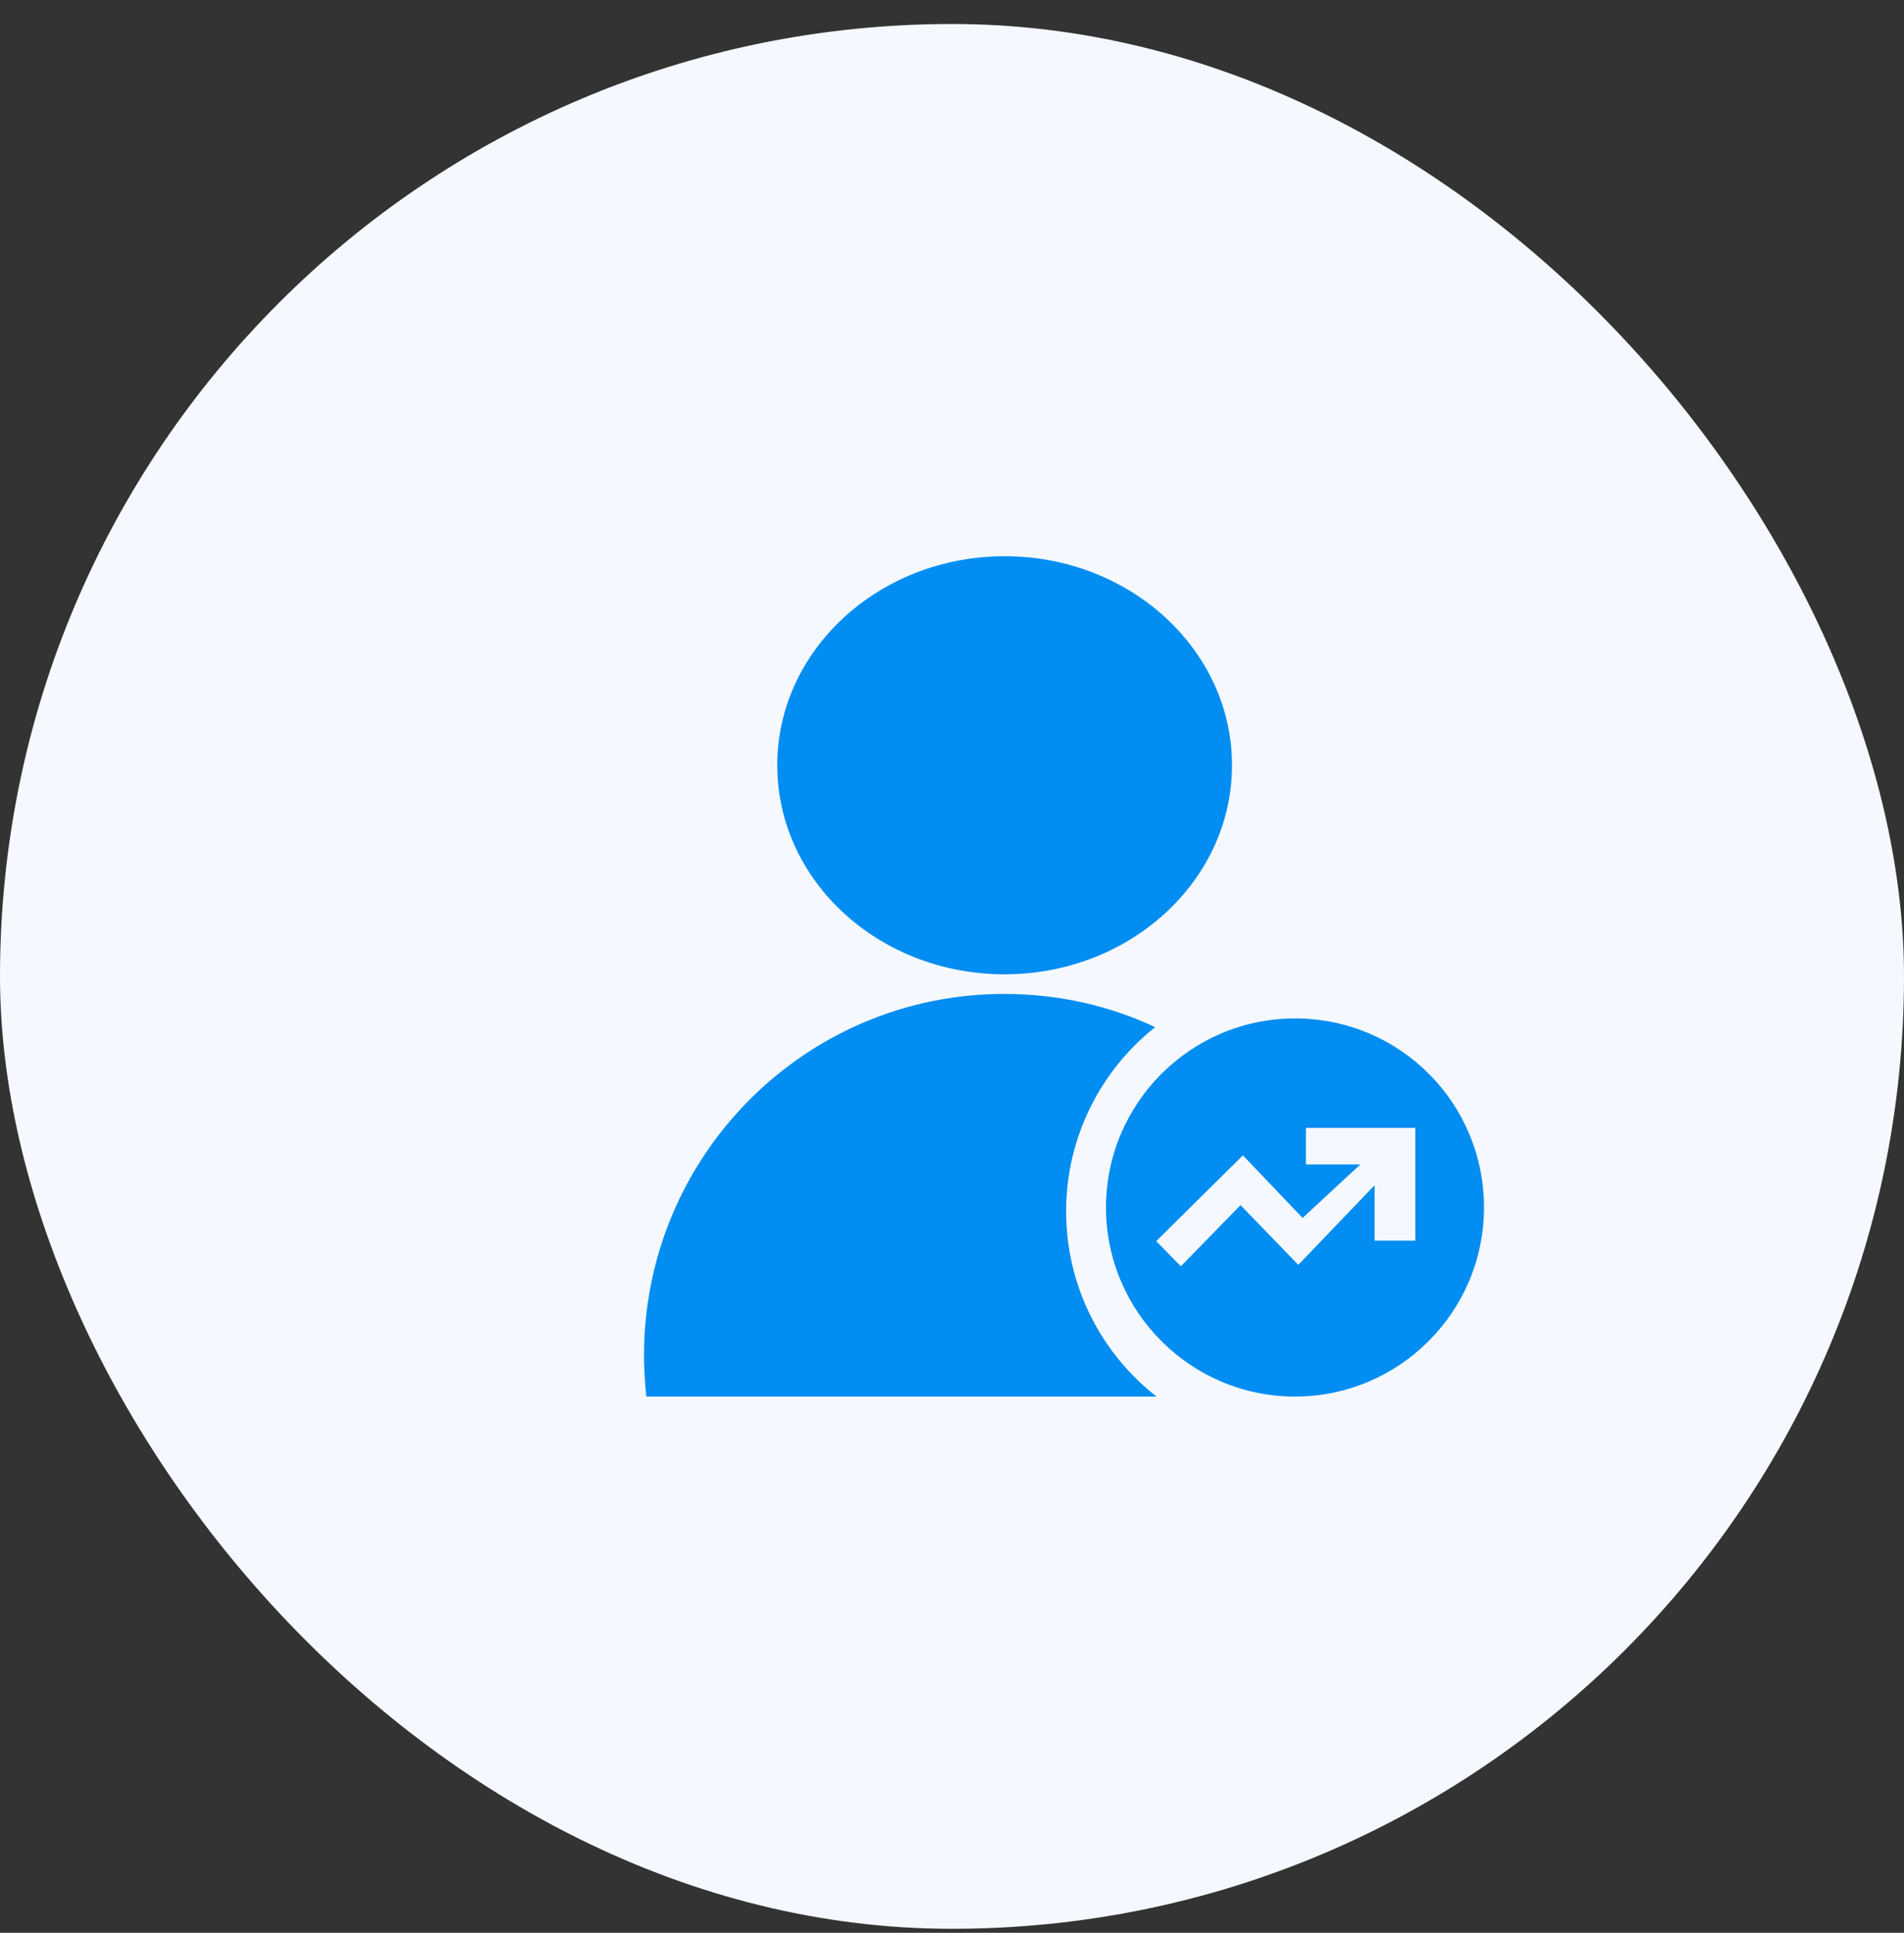 <?xml version="1.0" encoding="UTF-8"?>
<svg width="68px" height="69px" viewBox="0 0 68 69" version="1.1" xmlns="http://www.w3.org/2000/svg" xmlns:xlink="http://www.w3.org/1999/xlink">
    <rect x="0" y="0" width="68" height="69" fill="#333333" stroke="none"/>
    <title>jixiaomiantan</title>
    <g id="HR助手" stroke="none" stroke-width="1" fill="none" fill-rule="evenodd">
        <g id="jixiaomiantan" transform="translate(0, 0.857)">
            <rect id="Rectangle" fill="#F5F9FF" x="0" y="0" width="68" height="68" rx="34"></rect>
            <g id="wodejixiao" transform="translate(23, 19)" fill="#018DF1" fill-rule="nonzero">
                <path d="M12.88,14.925 C17.356,14.925 21,11.586 21,7.462 C21,3.339 17.356,0 12.88,0 C8.403,0 4.759,3.339 4.759,7.462 C4.759,11.586 8.387,14.925 12.88,14.925 L12.88,14.925 Z M15.076,23.389 C15.076,20.718 16.324,18.347 18.254,16.811 C16.624,16.043 14.793,15.626 12.863,15.626 C5.758,15.626 0,21.402 0,28.531 C0,29.015 0.033,29.516 0.083,30 L18.304,30 C16.341,28.464 15.076,26.077 15.076,23.389 Z" id="Shape"></path>
                <path d="M23.25,16.5 C19.528,16.5 16.5,19.528 16.5,23.25 C16.5,26.972 19.528,30 23.25,30 C26.972,30 30,26.972 30,23.25 C30,19.511 26.989,16.5 23.25,16.5 Z M27.53,24.434 L26.092,24.434 L26.092,22.455 L23.368,25.297 L21.305,23.165 L19.173,25.348 L18.293,24.451 L21.389,21.389 L23.521,23.622 L25.585,21.711 L23.639,21.711 L23.639,20.408 L27.547,20.408 L27.547,24.434 L27.53,24.434 Z" id="Shape"></path>
            </g>
        </g>
    </g>
</svg>